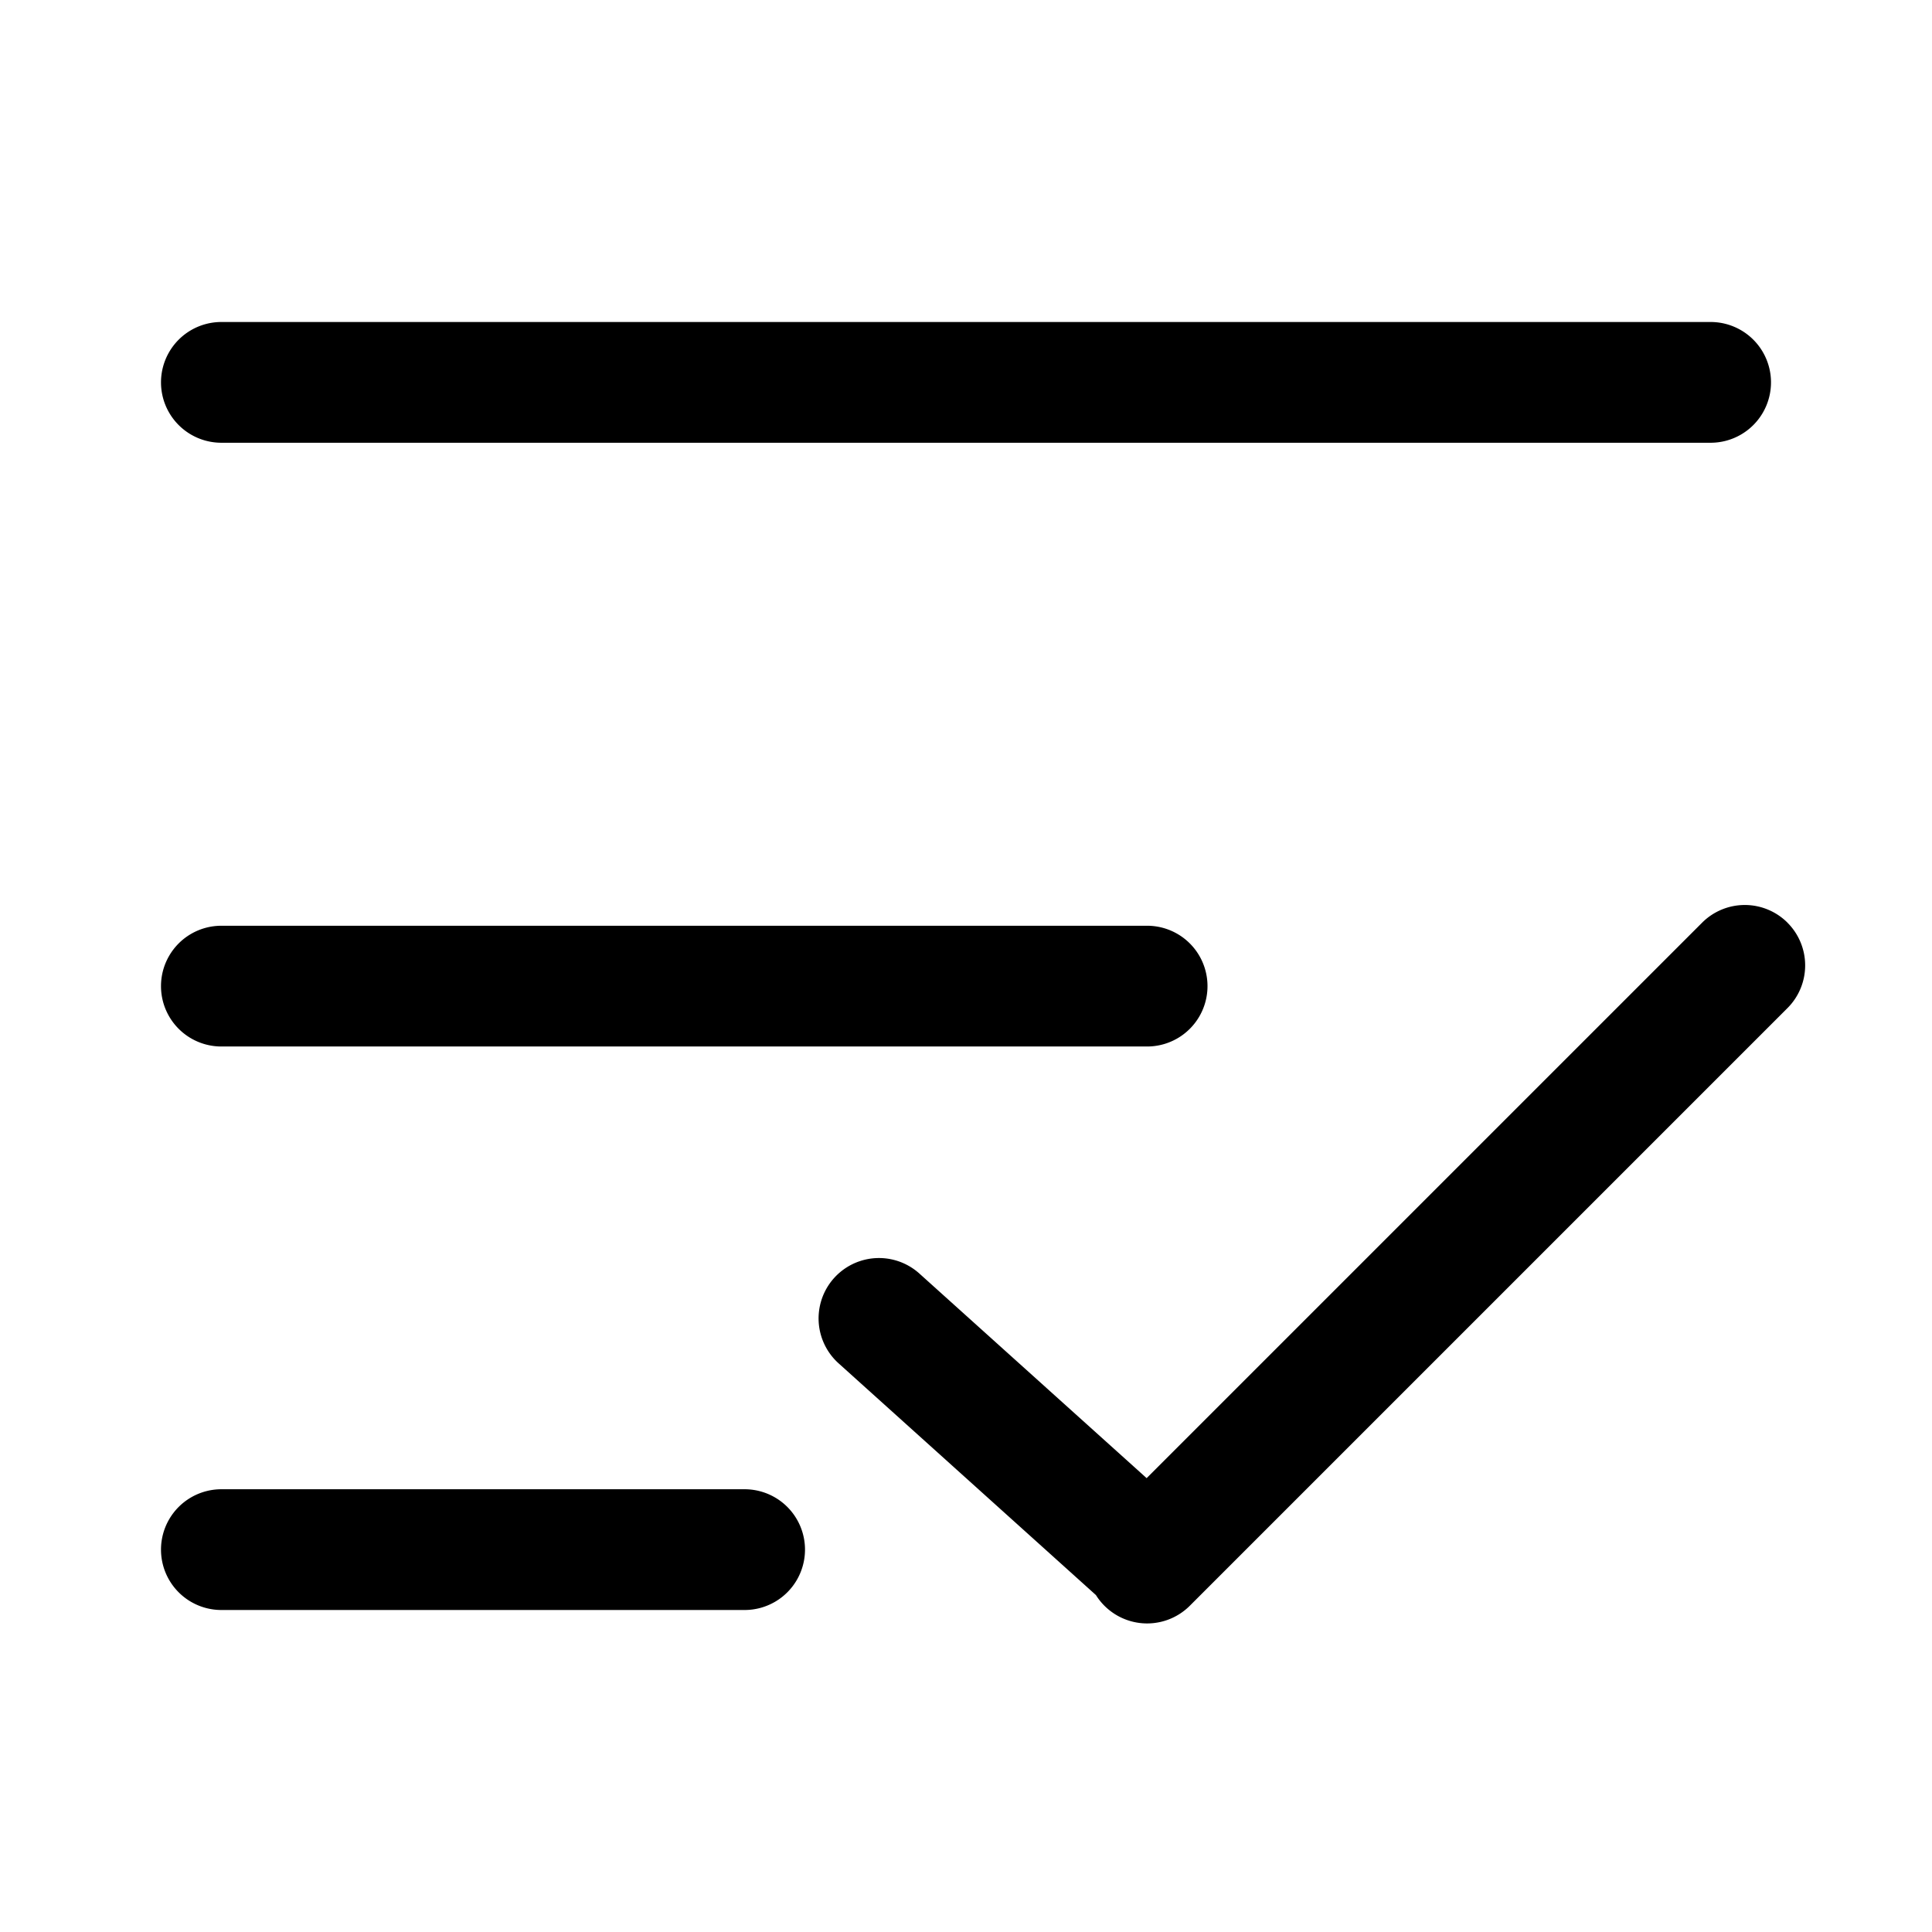 <svg t="1721390644766" viewBox="0 0 1024 1024" version="1.1" xmlns="http://www.w3.org/2000/svg"
    p-id="40064">
    <path
        d="M394.667 789.333a32 32 0 0 1 0 64h-277.333a32 32 0 0 1 0-64h277.333z m213.333-298.667a32 32 0 0 1 0 64h-490.667a32 32 0 0 1 0-64h490.667z m298.667-320a32 32 0 0 1 0 64h-789.333a32 32 0 0 1 0-64h789.333zM947.413 489.067a32 32 0 0 1 0 45.227l-316.8 316.8a32 32 0 0 1-49.749-5.675l-136.405-122.837a32 32 0 0 1 42.837-47.573l120.448 108.437 294.4-294.4a32 32 0 0 1 45.269 0z"
        p-id="40065"></path>
</svg>